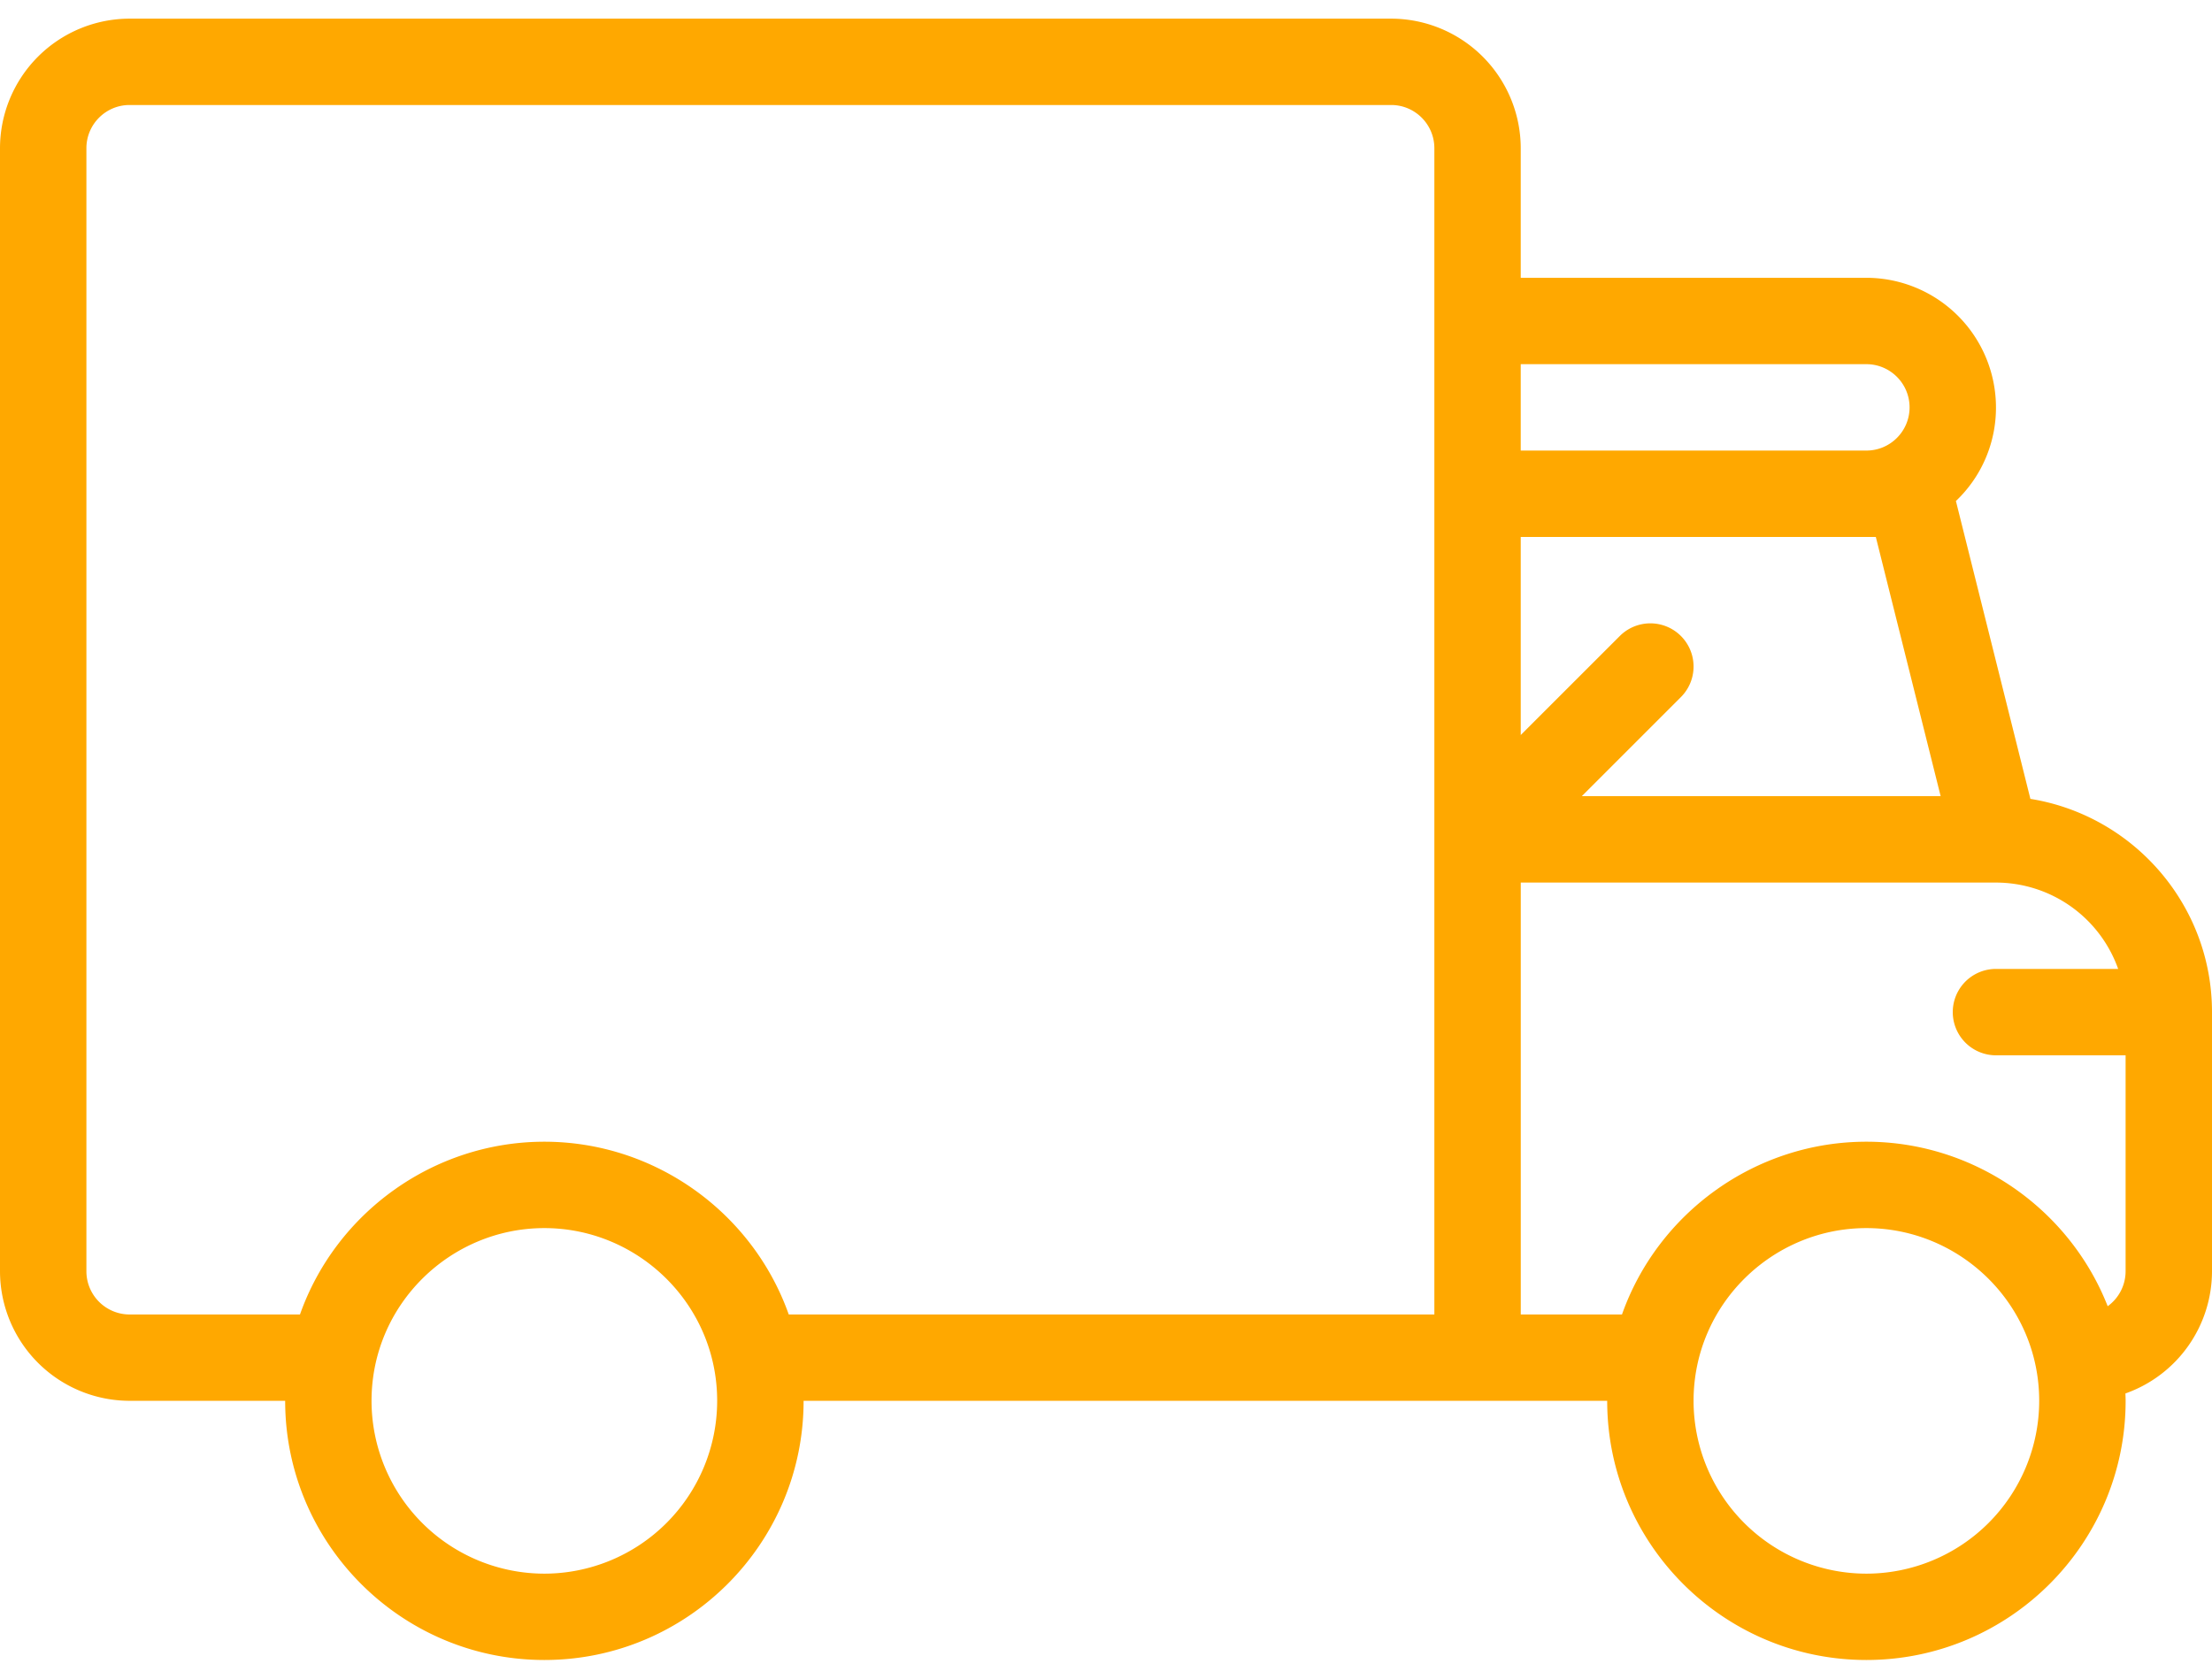 <svg width="83" height="63" fill="none" xmlns="http://www.w3.org/2000/svg"><path d="M76.186 29.983l-2.795-11.18a4.825 4.825 0 0 0 1.503-3.514 4.869 4.869 0 0 0-4.863-4.863H57.062V5.562A4.869 4.869 0 0 0 52.2.7H4.863A4.869 4.869 0 0 0 0 5.563V47.71a4.869 4.869 0 0 0 4.863 4.863H10.7c0 5.364 4.363 9.727 9.727 9.727 5.363 0 9.726-4.363 9.726-9.727h30.153c0 5.364 4.363 9.727 9.726 9.727 5.364 0 9.727-4.363 9.727-9.727 0-.092-.005-.184-.007-.276A4.87 4.87 0 0 0 83 47.71v-9.727c0-4.03-2.956-7.38-6.814-8.001zm-5.8-9.83l2.432 9.726H59.355l3.717-3.717a1.62 1.62 0 1 0-2.292-2.293l-3.718 3.717v-7.434h13.325zm1.266-4.864c0 .895-.726 1.621-1.62 1.621h-12.97v-3.242h12.97c.893 0 1.62.727 1.62 1.621zM20.426 59.06a6.492 6.492 0 0 1-6.485-6.485c0-3.624 2.962-6.484 6.485-6.484 3.53 0 6.484 2.868 6.484 6.484a6.492 6.492 0 0 1-6.484 6.485zm9.17-9.727c-1.354-3.825-5.019-6.484-9.17-6.484-4.154 0-7.82 2.66-9.17 6.484H4.862a1.623 1.623 0 0 1-1.62-1.621V5.563c0-.895.726-1.622 1.62-1.622H52.2c.894 0 1.621.727 1.621 1.622v43.769H29.596zm40.435 9.727a6.492 6.492 0 0 1-6.484-6.485c0-3.624 2.962-6.484 6.484-6.484 3.531 0 6.485 2.868 6.485 6.484a6.492 6.492 0 0 1-6.485 6.485zm9.055-10.037c-1.438-3.658-5.016-6.174-9.055-6.174-4.153 0-7.819 2.66-9.17 6.484h-3.798v-16.21h17.831a4.871 4.871 0 0 1 4.585 3.241h-4.585a1.621 1.621 0 1 0 0 3.242h4.864v8.106a1.62 1.62 0 0 1-.672 1.311z" fill="#FFA800"/></svg>